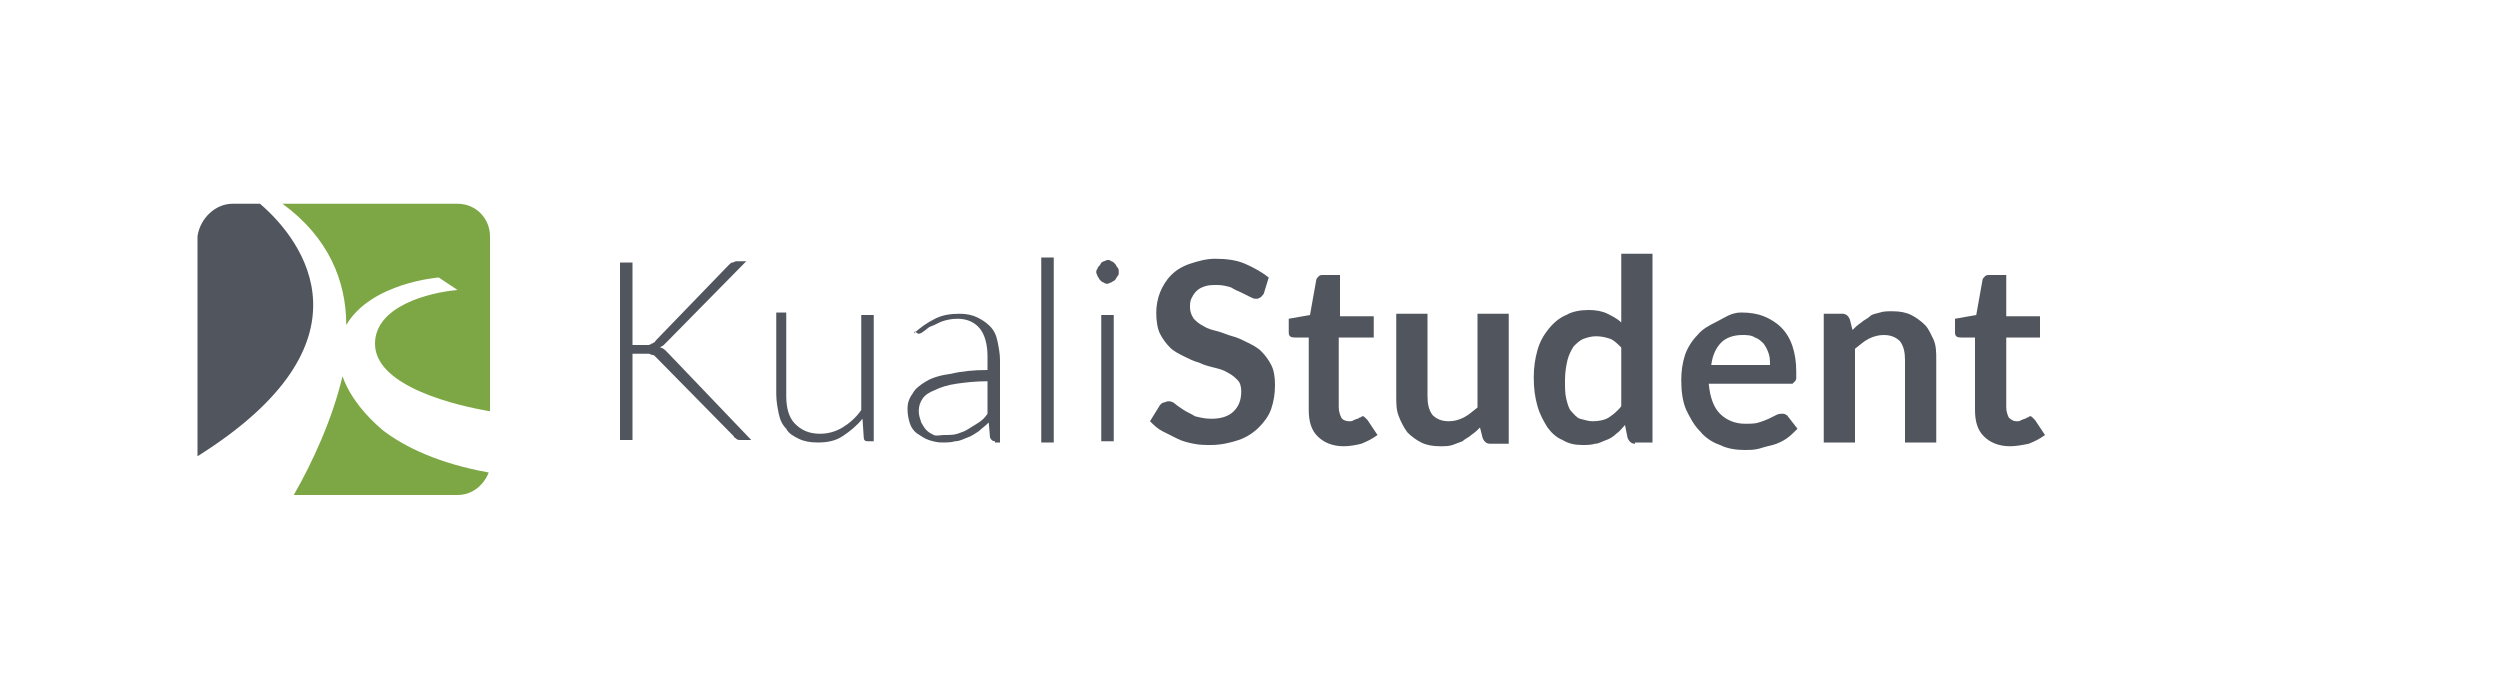 <?xml version="1.0" encoding="utf-8"?>
<!-- Generator: Adobe Illustrator 19.1.0, SVG Export Plug-In . SVG Version: 6.00 Build 0)  -->
<svg version="1.1" id="Layer_1" xmlns="http://www.w3.org/2000/svg" xmlns:xlink="http://www.w3.org/1999/xlink" x="0px" y="0px"
	 viewBox="-7.1 0 200 55" style="enable-background:new -7.1 0 200 55;" xml:space="preserve">
<style type="text/css">
	.st0{fill:#7CA744;}
	.st1{fill:#51555E;}
	.st2{enable-background:new    ;}
</style>
<g>
	<g>
		<path class="st0" d="M32,37.8c-0.4,1-1.3,1.8-2.5,1.8H16.4c1.5-2.6,3.1-6.1,3.9-9.5c0.6,1.7,1.9,3.2,3.2,4.3
			C25.3,35.8,28.1,37.1,32,37.8L32,37.8z"/>
		<path class="st0" d="M15.5,16.3h14c1.5,0,2.6,1.2,2.6,2.6v14c-2.4-0.4-9.2-1.9-9.2-5.4c0-3,4.3-4.1,6.6-4.3l-1.5-1
			c0,0-5.4,0.4-7.4,3.8C20.6,22.5,19.2,19,15.5,16.3L15.5,16.3z"/>
		<path class="st1" d="M11.5,16.3h2.2c3.5,3,9.5,11.1-5,20.2l0,0V18.9C8.9,17.5,10.1,16.3,11.5,16.3L11.5,16.3z"/>
	</g>
</g>
<g class="st2">
	<path class="st1" d="M43.5,27.6h0.9c0.1,0,0.2,0,0.3,0c0.1,0,0.2,0,0.3-0.1c0.1,0,0.2-0.1,0.2-0.1c0.1,0,0.1-0.1,0.2-0.2l5.8-6
		c0.1-0.1,0.2-0.2,0.3-0.2s0.2-0.1,0.3-0.1h0.8l-6.3,6.4c-0.1,0.1-0.2,0.2-0.3,0.3s-0.2,0.1-0.3,0.2c0.1,0,0.3,0.1,0.4,0.2
		c0.1,0.1,0.2,0.2,0.3,0.3l6.6,6.9h-0.8c-0.2,0-0.3,0-0.4-0.1c-0.1-0.1-0.2-0.1-0.2-0.2l-6.1-6.2c-0.1-0.1-0.1-0.1-0.2-0.2
		c-0.1-0.1-0.1-0.1-0.2-0.1c-0.1,0-0.2-0.1-0.3-0.1c-0.1,0-0.2,0-0.4,0h-0.9v6.9h-1V21h1V27.6z"/>
	<path class="st1" d="M55.8,25.2v6.5c0,0.9,0.2,1.7,0.7,2.2s1.1,0.8,2,0.8c0.7,0,1.3-0.2,1.8-0.5s1.1-0.8,1.5-1.4v-7.6h1v10.1h-0.5
		c-0.2,0-0.3-0.1-0.3-0.3l-0.1-1.5c-0.5,0.6-1,1-1.6,1.4s-1.3,0.5-2,0.5c-0.6,0-1.1-0.1-1.5-0.3c-0.4-0.2-0.8-0.4-1-0.8
		c-0.3-0.3-0.5-0.7-0.6-1.2c-0.1-0.5-0.2-1-0.2-1.6v-6.5H55.8z"/>
	<path class="st1" d="M72.5,35.3c-0.2,0-0.3-0.1-0.4-0.3L72,33.8c-0.3,0.3-0.6,0.5-0.8,0.7c-0.3,0.2-0.6,0.4-0.9,0.5
		c-0.3,0.1-0.6,0.3-1,0.3c-0.3,0.1-0.7,0.1-1.1,0.1c-0.3,0-0.7-0.1-1-0.2c-0.3-0.1-0.6-0.3-0.9-0.5c-0.3-0.2-0.5-0.5-0.6-0.8
		s-0.2-0.7-0.2-1.2c0-0.4,0.1-0.8,0.4-1.2c0.2-0.4,0.6-0.7,1.1-1c0.5-0.3,1.2-0.5,2-0.6c0.8-0.2,1.8-0.3,2.9-0.3v-1.1
		c0-0.9-0.2-1.7-0.6-2.2s-1-0.8-1.8-0.8c-0.5,0-0.9,0.1-1.2,0.2c-0.3,0.1-0.6,0.3-0.9,0.4s-0.4,0.3-0.6,0.4
		c-0.1,0.1-0.3,0.2-0.4,0.2c-0.1,0-0.2-0.1-0.3-0.2L66,26.7c0.5-0.5,1.1-0.9,1.7-1.2c0.6-0.3,1.2-0.4,2-0.4c0.5,0,1,0.1,1.4,0.3
		c0.4,0.2,0.7,0.4,1,0.7c0.3,0.3,0.5,0.7,0.6,1.2c0.1,0.5,0.2,1,0.2,1.5v6.6H72.5z M68.4,34.8c0.4,0,0.8,0,1.1-0.1
		c0.3-0.1,0.6-0.2,0.9-0.4s0.5-0.3,0.8-0.5s0.5-0.4,0.7-0.7v-2.6c-1,0-1.8,0.1-2.5,0.2s-1.3,0.3-1.7,0.5c-0.5,0.2-0.8,0.4-1,0.7
		c-0.2,0.3-0.3,0.6-0.3,1c0,0.3,0.1,0.6,0.2,0.9c0.1,0.2,0.3,0.5,0.4,0.6c0.2,0.2,0.4,0.3,0.6,0.4S68.2,34.8,68.4,34.8z"/>
	<path class="st1" d="M77.2,20.6v14.8h-1V20.6H77.2z"/>
	<path class="st1" d="M82.4,21.8c0,0.1,0,0.2-0.1,0.3c-0.1,0.1-0.1,0.2-0.2,0.3c-0.1,0.1-0.2,0.1-0.3,0.2c-0.1,0-0.2,0.1-0.3,0.1
		c-0.1,0-0.2,0-0.3-0.1c-0.1,0-0.2-0.1-0.3-0.2c-0.1-0.1-0.1-0.2-0.2-0.3c0-0.1-0.1-0.2-0.1-0.3c0-0.1,0-0.2,0.1-0.3
		c0-0.1,0.1-0.2,0.2-0.3C81,21,81,21,81.2,20.9c0.1,0,0.2-0.1,0.3-0.1c0.1,0,0.2,0,0.3,0.1c0.1,0,0.2,0.1,0.3,0.2
		c0.1,0.1,0.1,0.2,0.2,0.3C82.4,21.5,82.4,21.6,82.4,21.8z M82,25.2v10.1h-1V25.2H82z"/>
</g>
<g class="st2">
	<path class="st1" d="M94,23.5c-0.1,0.1-0.2,0.3-0.3,0.3c-0.1,0.1-0.2,0.1-0.4,0.1c-0.1,0-0.3-0.1-0.5-0.2c-0.2-0.1-0.4-0.2-0.6-0.3
		c-0.2-0.1-0.5-0.2-0.8-0.4c-0.3-0.1-0.7-0.2-1.1-0.2c-0.4,0-0.7,0-1,0.1c-0.3,0.1-0.5,0.2-0.7,0.4s-0.3,0.4-0.4,0.6
		s-0.1,0.5-0.1,0.7c0,0.3,0.1,0.6,0.3,0.9c0.2,0.2,0.4,0.4,0.8,0.6c0.3,0.2,0.7,0.3,1.1,0.4c0.4,0.1,0.8,0.3,1.2,0.4
		c0.4,0.1,0.8,0.3,1.2,0.5c0.4,0.2,0.8,0.4,1.1,0.7c0.3,0.3,0.6,0.7,0.8,1.1c0.2,0.4,0.3,0.9,0.3,1.6c0,0.7-0.1,1.3-0.3,1.9
		c-0.2,0.6-0.6,1.1-1,1.5c-0.4,0.4-1,0.8-1.6,1c-0.6,0.2-1.4,0.4-2.2,0.4c-0.5,0-0.9,0-1.4-0.1c-0.5-0.1-0.9-0.2-1.3-0.4
		c-0.4-0.2-0.8-0.4-1.2-0.6c-0.4-0.2-0.7-0.5-1-0.8l0.8-1.3c0.1-0.1,0.2-0.2,0.3-0.2s0.2-0.1,0.4-0.1c0.2,0,0.4,0.1,0.5,0.2
		s0.4,0.3,0.7,0.5c0.3,0.2,0.6,0.3,0.9,0.5c0.4,0.1,0.8,0.2,1.3,0.2c0.8,0,1.4-0.2,1.8-0.6c0.4-0.4,0.6-0.9,0.6-1.6
		c0-0.4-0.1-0.7-0.3-0.9c-0.2-0.2-0.4-0.4-0.8-0.6c-0.3-0.2-0.7-0.3-1.1-0.4c-0.4-0.1-0.8-0.2-1.2-0.4c-0.4-0.1-0.8-0.3-1.2-0.5
		c-0.4-0.2-0.8-0.4-1.1-0.7c-0.3-0.3-0.6-0.7-0.8-1.1s-0.3-1-0.3-1.7c0-0.5,0.1-1.1,0.3-1.6c0.2-0.5,0.5-1,0.9-1.4
		c0.4-0.4,0.9-0.7,1.5-0.9c0.6-0.2,1.3-0.4,2-0.4c0.9,0,1.7,0.1,2.4,0.4c0.7,0.3,1.4,0.7,1.9,1.1L94,23.5z"/>
	<path class="st1" d="M100.4,35.7c-0.9,0-1.6-0.3-2.1-0.8c-0.5-0.5-0.7-1.2-0.7-2.1V27h-1.1c-0.1,0-0.3,0-0.4-0.1
		C96,26.8,96,26.7,96,26.5v-1l1.7-0.3l0.5-2.8c0-0.1,0.1-0.2,0.2-0.3c0.1-0.1,0.2-0.1,0.4-0.1h1.3v3.3h2.7V27H100v5.6
		c0,0.3,0.1,0.6,0.2,0.8s0.4,0.3,0.6,0.3c0.2,0,0.3,0,0.4-0.1c0.1,0,0.2-0.1,0.3-0.1c0.1,0,0.1-0.1,0.2-0.1c0.1,0,0.1-0.1,0.2-0.1
		c0.1,0,0.1,0,0.2,0.1c0,0,0.1,0.1,0.2,0.2l0.8,1.2c-0.4,0.3-0.8,0.5-1.3,0.7C101.4,35.6,100.9,35.7,100.4,35.7z"/>
	<path class="st1" d="M107.1,25.1v6.6c0,0.6,0.1,1.1,0.4,1.5c0.3,0.3,0.7,0.5,1.3,0.5c0.4,0,0.8-0.1,1.2-0.3
		c0.4-0.2,0.7-0.5,1.1-0.8v-7.5h2.5v10.4h-1.5c-0.3,0-0.5-0.2-0.6-0.5l-0.2-0.8c-0.2,0.2-0.4,0.4-0.7,0.6c-0.2,0.2-0.5,0.3-0.7,0.5
		c-0.3,0.1-0.5,0.2-0.8,0.3s-0.6,0.1-1,0.1c-0.6,0-1.1-0.1-1.5-0.3c-0.4-0.2-0.8-0.5-1.1-0.8c-0.3-0.4-0.5-0.8-0.7-1.3
		c-0.2-0.5-0.2-1-0.2-1.6v-6.6H107.1z"/>
	<path class="st1" d="M123.7,35.5c-0.3,0-0.5-0.2-0.6-0.5l-0.2-1c-0.2,0.2-0.4,0.5-0.7,0.7c-0.2,0.2-0.5,0.4-0.8,0.5
		c-0.3,0.1-0.6,0.3-0.9,0.3c-0.3,0.1-0.7,0.1-1,0.1c-0.6,0-1.1-0.1-1.6-0.4c-0.5-0.2-0.9-0.6-1.2-1c-0.3-0.5-0.6-1-0.8-1.7
		c-0.2-0.7-0.3-1.4-0.3-2.3c0-0.8,0.1-1.5,0.3-2.2s0.5-1.2,0.9-1.7s0.9-0.9,1.4-1.1c0.5-0.3,1.2-0.4,1.8-0.4c0.6,0,1.1,0.1,1.5,0.3
		c0.4,0.2,0.8,0.4,1.1,0.7v-5.5h2.5v15.1H123.7z M120.3,33.7c0.5,0,1-0.1,1.3-0.3s0.7-0.5,1-0.9v-4.7c-0.3-0.3-0.6-0.6-0.9-0.7
		c-0.3-0.1-0.7-0.2-1.1-0.2c-0.4,0-0.7,0.1-1,0.2c-0.3,0.1-0.6,0.4-0.8,0.6c-0.2,0.3-0.4,0.7-0.5,1.1c-0.1,0.4-0.2,1-0.2,1.6
		c0,0.6,0,1.1,0.1,1.5c0.1,0.4,0.2,0.8,0.4,1s0.4,0.5,0.7,0.6C119.7,33.6,120,33.7,120.3,33.7z"/>
	<path class="st1" d="M132.2,25c0.7,0,1.3,0.1,1.8,0.3s1,0.5,1.4,0.9c0.4,0.4,0.7,0.9,0.9,1.5c0.2,0.6,0.3,1.3,0.3,2
		c0,0.2,0,0.3,0,0.5c0,0.1,0,0.2-0.1,0.3s-0.1,0.1-0.2,0.2c-0.1,0-0.2,0-0.3,0h-6.4c0.1,1.1,0.4,1.9,0.9,2.4s1.2,0.8,2,0.8
		c0.4,0,0.8,0,1.1-0.1c0.3-0.1,0.6-0.2,0.8-0.3c0.2-0.1,0.4-0.2,0.6-0.3c0.2-0.1,0.3-0.1,0.5-0.1c0.1,0,0.2,0,0.3,0.1
		c0.1,0,0.1,0.1,0.2,0.2l0.7,0.9c-0.3,0.3-0.6,0.6-0.9,0.8c-0.3,0.2-0.7,0.4-1.1,0.5c-0.4,0.1-0.8,0.2-1.1,0.3
		c-0.4,0.1-0.8,0.1-1.1,0.1c-0.7,0-1.4-0.1-2-0.4c-0.6-0.2-1.2-0.6-1.6-1.1c-0.5-0.5-0.8-1.1-1.1-1.7c-0.3-0.7-0.4-1.5-0.4-2.4
		c0-0.7,0.1-1.4,0.3-2s0.6-1.2,1-1.6c0.4-0.5,1-0.8,1.6-1.1S131.4,25,132.2,25z M132.3,26.8c-0.7,0-1.3,0.2-1.7,0.6
		c-0.4,0.4-0.7,1-0.8,1.8h4.7c0-0.3,0-0.6-0.1-0.9c-0.1-0.3-0.2-0.5-0.4-0.8c-0.2-0.2-0.4-0.4-0.7-0.5
		C133,26.8,132.6,26.8,132.3,26.8z"/>
	<path class="st1" d="M138.8,35.5V25.1h1.5c0.3,0,0.5,0.2,0.6,0.5l0.2,0.8c0.2-0.2,0.4-0.4,0.7-0.6c0.2-0.2,0.5-0.3,0.7-0.5
		s0.5-0.2,0.8-0.3c0.3-0.1,0.6-0.1,1-0.1c0.6,0,1.1,0.1,1.5,0.3c0.4,0.2,0.8,0.5,1.1,0.8c0.3,0.3,0.5,0.8,0.7,1.2
		c0.2,0.5,0.2,1,0.2,1.6v6.6h-2.5v-6.6c0-0.6-0.1-1.1-0.4-1.5c-0.3-0.3-0.7-0.5-1.3-0.5c-0.4,0-0.8,0.1-1.2,0.3s-0.7,0.5-1.1,0.8
		v7.5H138.8z"/>
	<path class="st1" d="M153.7,35.7c-0.9,0-1.6-0.3-2.1-0.8c-0.5-0.5-0.7-1.2-0.7-2.1V27h-1.1c-0.1,0-0.3,0-0.4-0.1
		c-0.1-0.1-0.1-0.2-0.1-0.4v-1l1.7-0.3l0.5-2.8c0-0.1,0.1-0.2,0.2-0.3c0.1-0.1,0.2-0.1,0.4-0.1h1.3v3.3h2.7V27h-2.7v5.6
		c0,0.3,0.1,0.6,0.2,0.8c0.2,0.2,0.4,0.3,0.6,0.3c0.2,0,0.3,0,0.4-0.1c0.1,0,0.2-0.1,0.3-0.1c0.1,0,0.1-0.1,0.2-0.1
		c0.1,0,0.1-0.1,0.2-0.1c0.1,0,0.1,0,0.2,0.1c0,0,0.1,0.1,0.2,0.2l0.8,1.2c-0.4,0.3-0.8,0.5-1.3,0.7
		C154.7,35.6,154.2,35.7,153.7,35.7z"/>
</g>
</svg>
